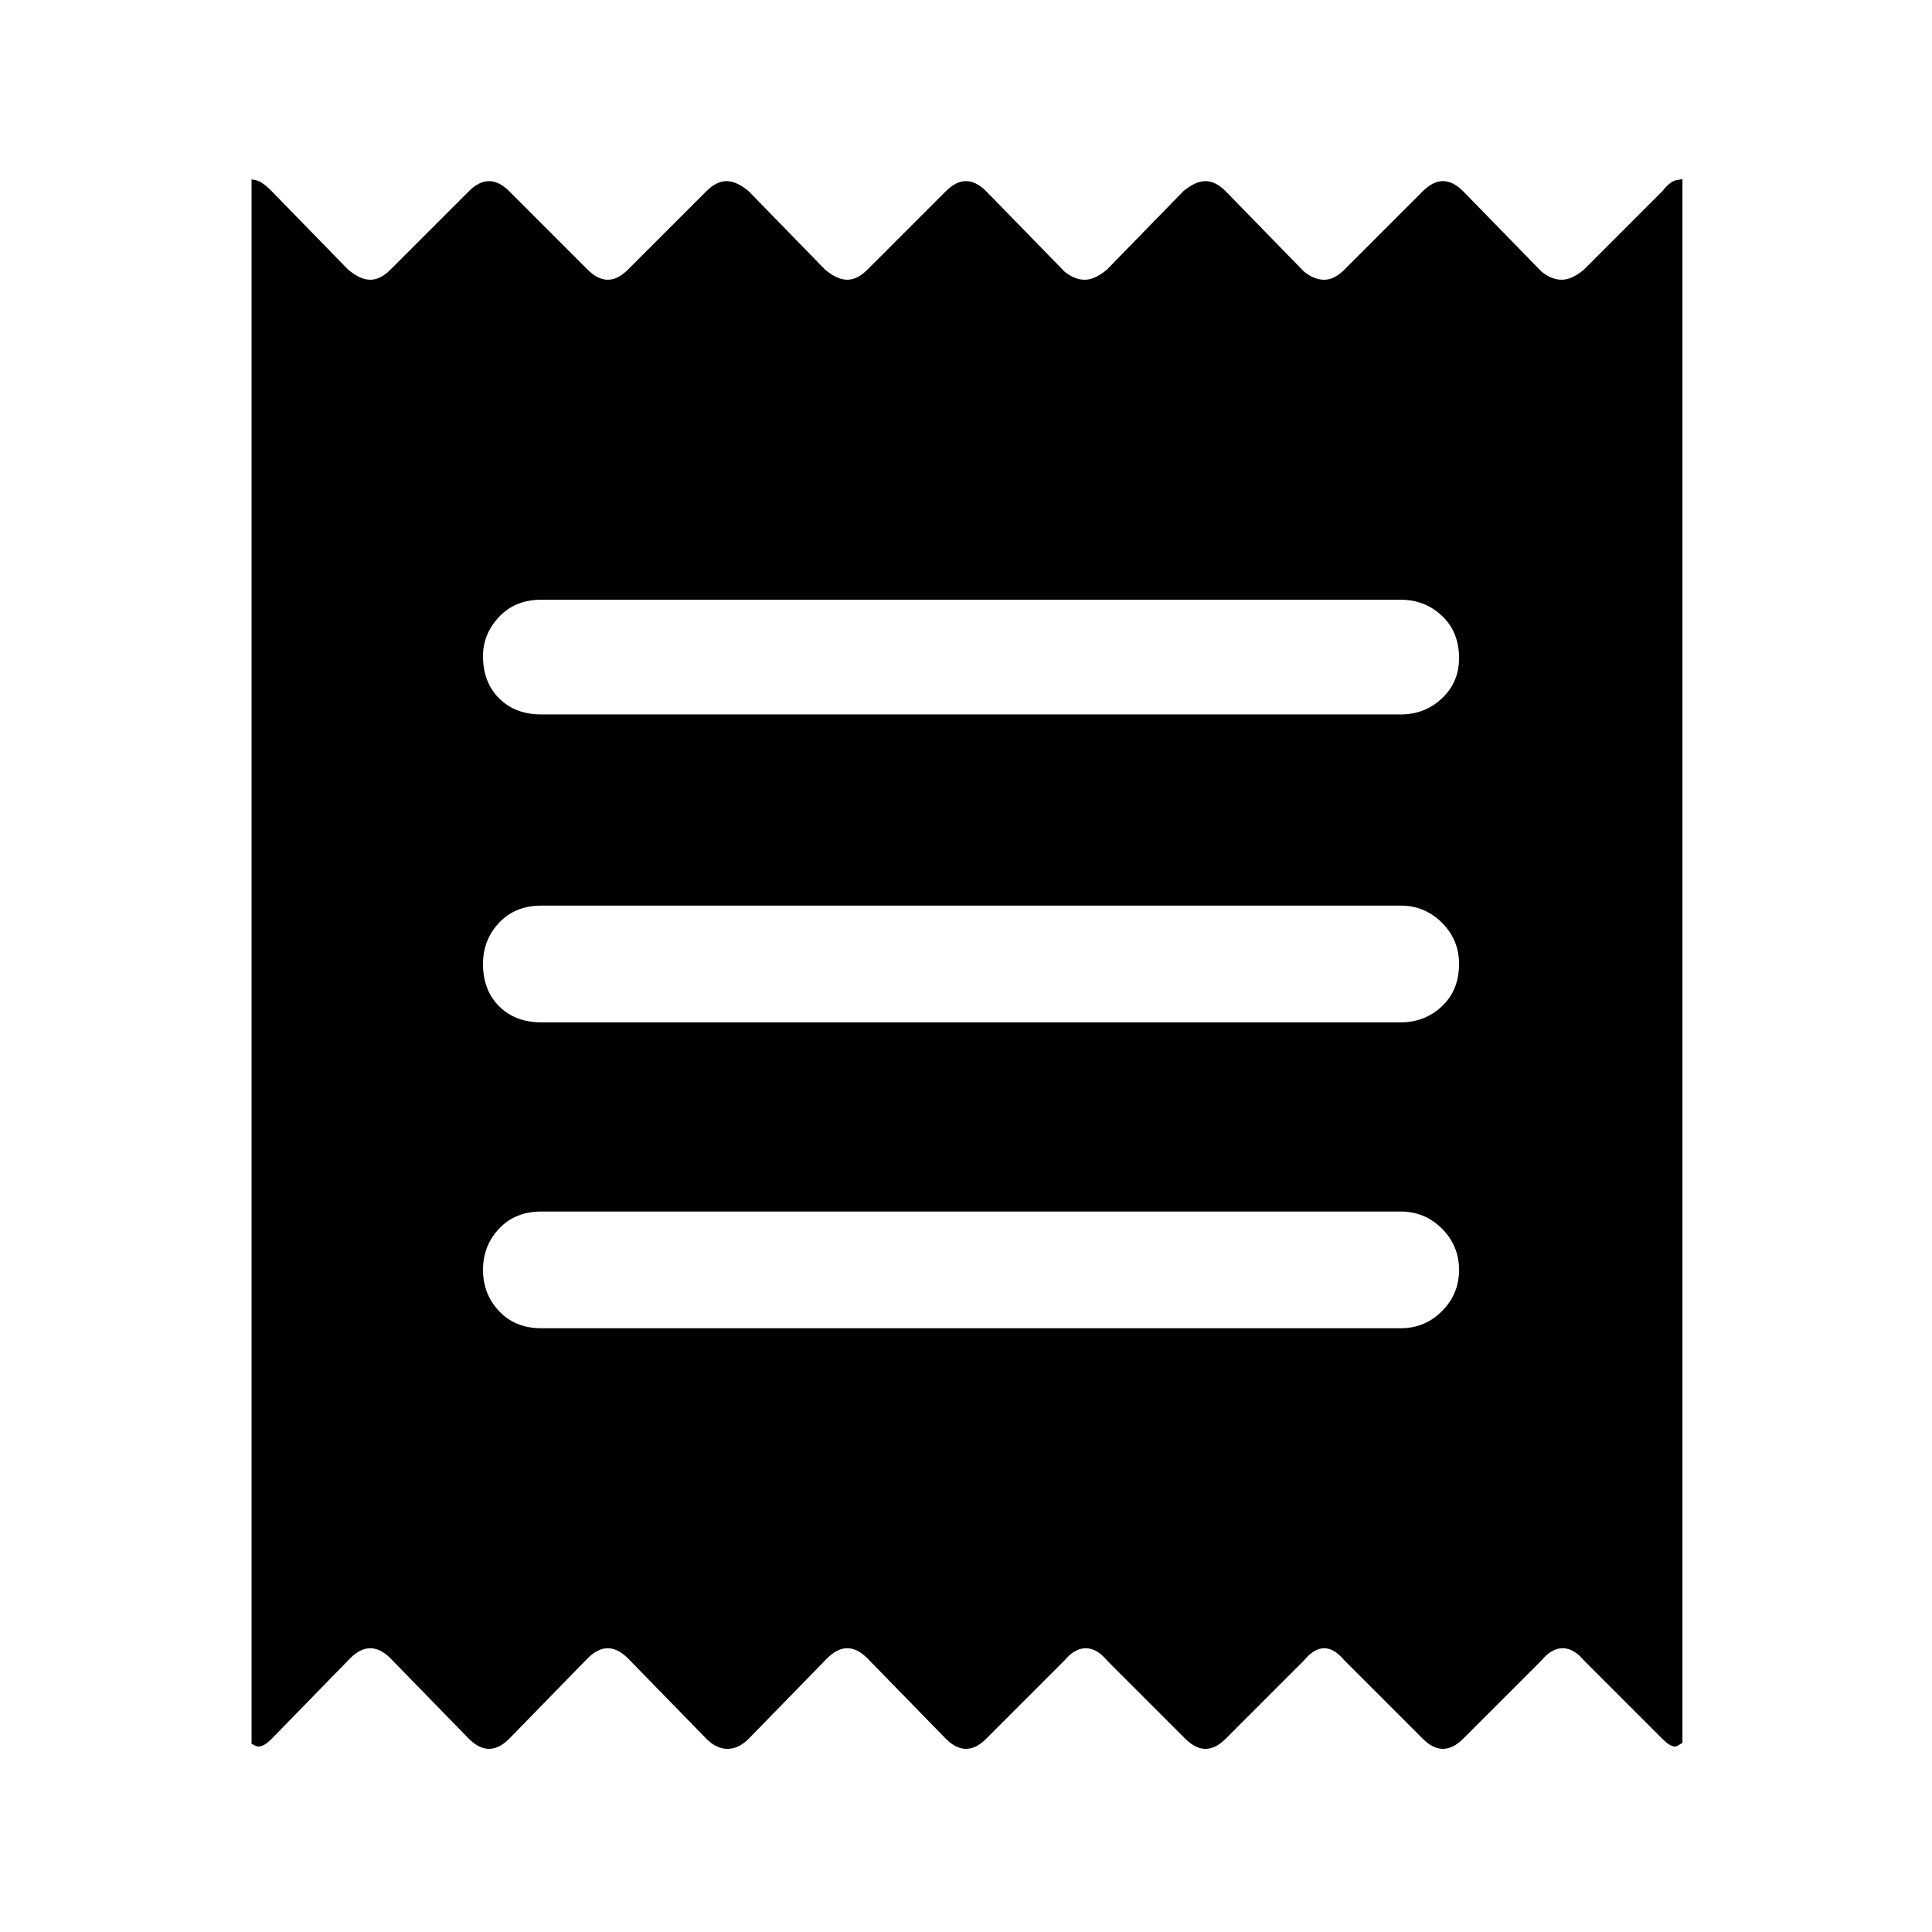 <svg xmlns="http://www.w3.org/2000/svg" height="48" width="48"><path d="M6.25 43.3V4.45Q6.2 4.45 6.35 4.475Q6.5 4.5 6.75 4.75L8.65 6.7Q8.95 6.95 9.2 6.95Q9.45 6.95 9.7 6.7L11.65 4.75Q11.9 4.5 12.15 4.5Q12.4 4.5 12.65 4.75L14.6 6.7Q14.85 6.95 15.1 6.95Q15.35 6.95 15.6 6.7L17.55 4.75Q17.8 4.5 18.05 4.5Q18.3 4.5 18.6 4.75L20.5 6.7Q20.8 6.95 21.05 6.95Q21.3 6.95 21.55 6.7L23.5 4.75Q23.75 4.5 24 4.5Q24.25 4.5 24.5 4.75L26.45 6.75Q26.7 6.95 26.95 6.95Q27.2 6.95 27.5 6.7L29.4 4.75Q29.7 4.5 29.95 4.5Q30.2 4.5 30.45 4.75L32.4 6.75Q32.65 6.95 32.9 6.95Q33.15 6.95 33.4 6.7L35.35 4.75Q35.6 4.5 35.85 4.5Q36.1 4.5 36.35 4.75L38.3 6.75Q38.55 6.95 38.8 6.95Q39.05 6.95 39.35 6.7L41.3 4.75Q41.5 4.5 41.65 4.475Q41.8 4.45 41.8 4.45V43.3Q41.8 43.3 41.675 43.375Q41.55 43.45 41.3 43.2L39.35 41.25Q39.1 40.95 38.825 40.95Q38.55 40.95 38.3 41.25L36.35 43.2Q36.1 43.45 35.85 43.45Q35.6 43.45 35.35 43.2L33.4 41.25Q33.15 40.95 32.9 40.95Q32.65 40.95 32.4 41.25L30.45 43.2Q30.2 43.45 29.95 43.45Q29.7 43.45 29.45 43.2L27.5 41.25Q27.25 40.95 26.975 40.95Q26.7 40.95 26.45 41.25L24.5 43.2Q24.25 43.45 24 43.45Q23.75 43.45 23.5 43.2L21.55 41.2Q21.3 40.95 21.05 40.95Q20.8 40.95 20.55 41.2L18.6 43.2Q18.35 43.45 18.075 43.45Q17.8 43.45 17.55 43.2L15.6 41.2Q15.35 40.95 15.1 40.95Q14.85 40.95 14.6 41.2L12.65 43.2Q12.4 43.45 12.15 43.45Q11.9 43.45 11.65 43.2L9.7 41.2Q9.45 40.95 9.2 40.95Q8.95 40.95 8.7 41.2L6.75 43.2Q6.5 43.45 6.35 43.375Q6.2 43.3 6.25 43.3ZM13.45 33H34.8Q35.4 33 35.825 32.575Q36.25 32.15 36.25 31.55Q36.25 30.95 35.825 30.525Q35.4 30.1 34.8 30.1H13.45Q12.8 30.1 12.4 30.525Q12 30.95 12 31.55Q12 32.15 12.4 32.575Q12.8 33 13.45 33ZM13.45 25.4H34.8Q35.4 25.4 35.825 25Q36.25 24.6 36.25 23.95Q36.25 23.35 35.825 22.925Q35.4 22.5 34.8 22.5H13.45Q12.8 22.5 12.4 22.925Q12 23.35 12 23.95Q12 24.6 12.4 25Q12.8 25.4 13.45 25.4ZM13.45 17.75H34.8Q35.4 17.75 35.825 17.35Q36.25 16.95 36.25 16.35Q36.25 15.7 35.825 15.3Q35.4 14.9 34.8 14.9H13.45Q12.8 14.9 12.4 15.325Q12 15.75 12 16.3Q12 16.95 12.4 17.35Q12.8 17.75 13.45 17.75Z"/></svg>